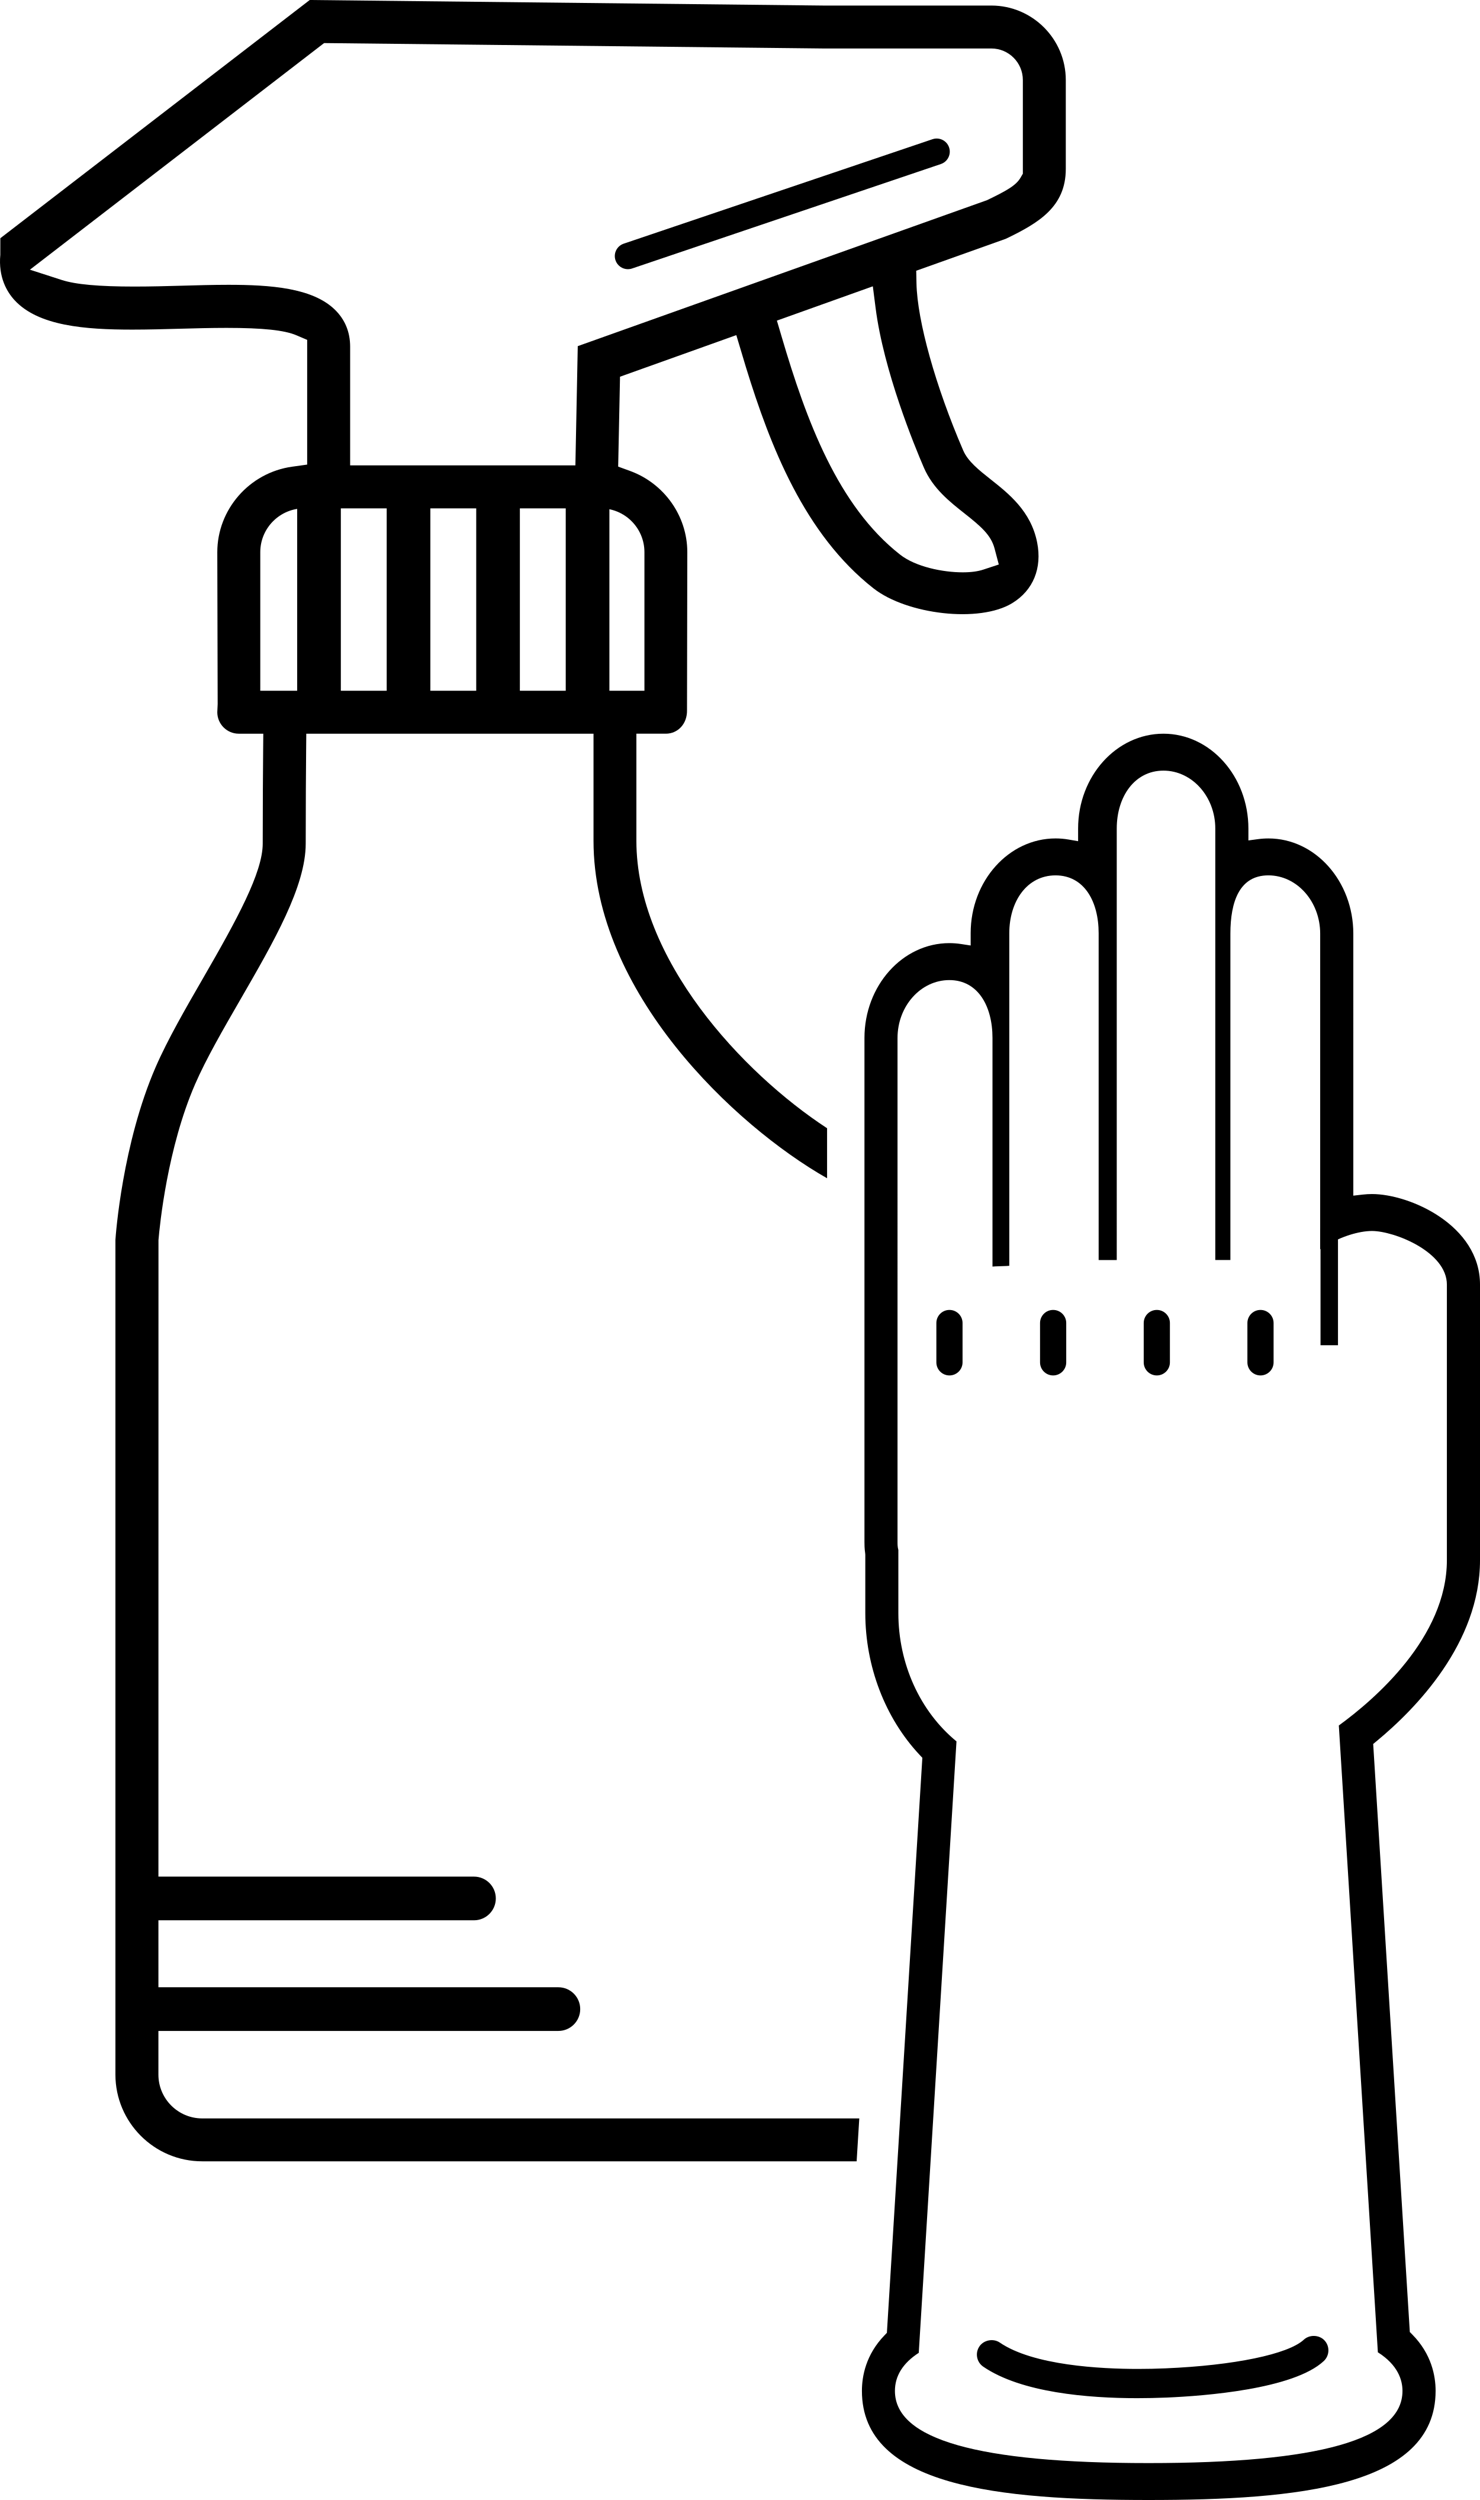 <?xml version="1.0" encoding="utf-8"?>
<!-- Generator: Adobe Illustrator 17.0.0, SVG Export Plug-In . SVG Version: 6.00 Build 0)  -->
<!DOCTYPE svg PUBLIC "-//W3C//DTD SVG 1.1//EN" "http://www.w3.org/Graphics/SVG/1.1/DTD/svg11.dtd">
<svg version="1.1" id="Layer_1" xmlns="http://www.w3.org/2000/svg" xmlns:xlink="http://www.w3.org/1999/xlink" x="0px" y="0px"
	 width="169.512px" height="286.204px" viewBox="-375.399 -42.122 169.512 286.204"
	 enable-background="new -375.399 -42.122 169.512 286.204" xml:space="preserve">
<g>
	<g>
		<path fill="none" d="M-275.43-9.345l-10.987,3.927l0.538,1.823c2.85,9.681,6.469,19.405,13.576,24.97
			c1.788,1.4,4.893,2.025,7.176,2.025c0.929,0,1.711-0.103,2.324-0.303l1.801-0.593l-0.485-1.833
			c-0.412-1.556-1.581-2.544-3.457-4.027c-1.693-1.338-3.613-2.85-4.646-5.247c-1.061-2.459-4.597-11.04-5.522-18.261L-275.43-9.345
			z"/>
		<path fill="none" d="M-335.295-2.436v13.592h25.799l0.271-13.651l46.881-16.713c2.291-1.102,3.318-1.698,3.823-2.556l0.275-0.471
			v-10.724c0-1.992-1.619-3.613-3.609-3.613h-19.263l-57.161-0.619l-33.694,25.944l3.637,1.175c1.593,0.516,4.241,0.756,8.337,0.756
			c1.894,0,3.752-0.053,5.196-0.092c1.929-0.055,3.787-0.108,5.557-0.108c4.815,0,9.625,0.344,12.193,2.837
			C-335.888-5.548-335.297-4.12-335.295-2.436z"/>
		<path fill="none" d="M-274.04,152.736l-0.324-0.345c-3.947-4.217-6.211-10.133-6.211-16.229v-6.664l-0.013-0.17
			c-0.083-0.568-0.083-1.018-0.083-1.287V92.768c-10.694-6.085-26.751-21.338-26.751-38.634v-12.26h-32.898l-0.018,1.994
			c-0.018,2.049-0.047,6.019-0.047,10.586c0,4.903-3.635,11.191-7.482,17.85c-1.931,3.341-3.919,6.777-5.188,9.694
			c-3.178,7.316-4.053,16.152-4.194,17.849l-0.008,95.534c0,2.766,2.251,5.017,5.019,5.017h75.256l2.91-47.163L-274.04,152.736z"/>
		<path fill="none" d="M-301.589,21.088c0-2.764-2.249-5.013-5.015-5.013h-33.967c-2.766,0-5.017,2.249-5.017,5.013v15.867h43.999
			V21.088z"/>
		<path d="M-352.237,200.398c-2.768,0-5.019-2.251-5.019-5.017l0.008-95.534c0.141-1.697,1.016-10.533,4.194-17.849
			c1.269-2.917,3.257-6.353,5.188-9.694c3.847-6.659,7.482-12.947,7.482-17.85c0-4.567,0.029-8.537,0.047-10.586l0.018-1.994h32.898
			v12.26c0,17.297,16.058,32.55,26.751,38.634v-5.729c-9.701-6.339-21.841-19.363-21.841-32.907v-12.26h3.375
			c1.355,0,2.458-1.104,2.424-2.699l0.033-18.089c0-4.127-2.638-7.864-6.563-9.294l-1.355-0.493l0.212-10.292l13.319-4.762
			l1.106,3.685c2.786,9.038,6.701,19.114,14.619,25.316c3.807,2.978,12.134,3.988,15.892,1.674c2.387-1.465,3.422-3.994,2.839-6.938
			c-0.705-3.571-3.243-5.579-5.316-7.217c-1.346-1.065-2.617-2.069-3.153-3.32c-3.163-7.325-5.263-14.831-5.351-19.122l-0.029-1.448
			l10.262-3.658c3.758-1.805,6.868-3.654,6.868-7.997v-10.176c0-4.703-3.825-8.528-8.526-8.528h-19.236l-58.833-0.636L-375.36-14.85
			l-0.003,1.9c-0.238,2.554,0.748,4.225,1.617,5.176c2.717,2.976,8.097,3.387,13.507,3.387c1.801,0,3.666-0.053,5.638-0.106
			c1.493-0.041,3.326-0.092,5.145-0.092c4.172,0,6.646,0.261,8.019,0.851l1.22,0.521v14.278l-1.733,0.242
			c-4.882,0.684-8.561,4.889-8.561,9.783l0.043,17.401l-0.043,0.923c0,1.355,1.104,2.459,2.459,2.459h2.809l-0.018,2.029
			c-0.018,2.084-0.047,6.025-0.047,10.549c0,3.318-2.953,8.695-6.832,15.411c-1.99,3.444-4.047,7.003-5.428,10.17
			c-3.813,8.773-4.575,19.194-4.612,19.803v95.542c0,5.477,4.457,9.932,9.934,9.932h74.962l0.303-4.911H-352.237z M-269.59,11.397
			c1.033,2.397,2.953,3.909,4.646,5.247c1.876,1.483,3.045,2.471,3.457,4.027l0.485,1.833l-1.801,0.593
			c-0.613,0.2-1.395,0.303-2.324,0.303c-2.283,0-5.388-0.625-7.176-2.025c-7.107-5.565-10.726-15.289-13.576-24.97l-0.538-1.823
			l10.987-3.927l0.318,2.481C-274.187,0.357-270.651,8.938-269.59,11.397z M-349.246-9.516c-1.77,0-3.628,0.053-5.557,0.108
			c-1.444,0.039-3.302,0.092-5.196,0.092c-4.096,0-6.744-0.24-8.337-0.756l-3.637-1.175l33.694-25.944l57.161,0.619h19.263
			c1.99,0,3.609,1.621,3.609,3.613v10.724l-0.275,0.471c-0.505,0.858-1.532,1.454-3.823,2.556l-46.881,16.713l-0.271,13.651h-25.799
			V-2.436c-0.002-1.684-0.593-3.112-1.758-4.243C-339.621-9.172-344.431-9.516-349.246-9.516z M-345.588,36.955V21.088
			c0-2.764,2.251-5.013,5.017-5.013h33.967c2.766,0,5.015,2.249,5.015,5.013v15.867H-345.588z"/>
	</g>
	<path d="M-243.849,244.082c17.076,0,32.877-1.513,32.877-12.49c0-1.71-0.463-4.218-2.67-6.454l-0.284-0.288l-4.195-67.32
		l0.421-0.348c4.412-3.646,11.813-11.183,11.813-20.694v-31.547c0-6.806-8.051-10.367-12.367-10.367
		c-0.349,0-0.716,0.021-1.09,0.064l-1.053,0.121V64.768c0-6.012-4.362-10.904-9.724-10.904c-0.401,0-0.812,0.028-1.221,0.084
		l-1.071,0.145v-1.361c-0.002-5.987-4.366-10.858-9.729-10.858c-5.39,0-9.776,4.87-9.776,10.856v1.449l-1.101-0.19
		c-0.484-0.084-0.981-0.126-1.479-0.126c-5.363,0-9.726,4.868-9.726,10.852v1.406l-1.086-0.167c-0.452-0.07-0.908-0.105-1.353-0.105
		c-5.363,0-9.725,4.87-9.725,10.856v57.714c0,0.269,0,0.719,0.083,1.287l0.013,0.17v6.664c0,6.096,2.264,12.011,6.211,16.229
		l0.324,0.345l-0.031,0.498l-4.031,65.334l-0.277,0.287c-2.135,2.216-2.583,4.68-2.583,6.357
		C-276.683,242.569-260.902,244.082-243.849,244.082z M-270.169,227.233l4.321-69.998c-4.18-3.435-6.658-8.882-6.658-14.693v-7.22
		c-0.095-0.346-0.095-0.681-0.095-0.9V76.708c0-3.654,2.663-6.628,5.936-6.628c3.276,0,4.941,2.973,4.941,6.628v26.171
		c0.095-0.03,1.829-0.061,1.924-0.09V64.716c0-3.652,2.026-6.624,5.299-6.624c3.273,0,4.936,2.971,4.936,6.624v37.412h2.073V52.731
		c0-3.656,2.048-6.63,5.349-6.63c3.274,0,5.938,2.973,5.938,6.628v49.399h1.729v-37.36c0-3.682,1.049-6.677,4.351-6.677
		c3.272,0,5.934,2.995,5.934,6.677v36.129c0.243-0.161,0.496-0.311,0.757-0.45c1.581-0.985,3.656-1.644,5.176-1.644
		c2.546,0,8.578,2.382,8.578,6.138v31.55c0,8.835-8.296,15.957-12.376,18.924l4.472,71.758c2.315,1.465,2.819,3.194,2.819,4.421
		c0,5.56-9.514,8.262-29.088,8.262c-19.544,0-29.045-2.702-29.045-8.262C-272.898,229.871-271.981,228.405-270.169,227.233z"/>
	<g>
		<path d="M-311.444,190.383h-47c-1.381,0-2.5-1.119-2.5-2.5s1.119-2.5,2.5-2.5h47c1.381,0,2.5,1.119,2.5,2.5
			S-310.064,190.383-311.444,190.383z"/>
	</g>
	<g>
		<path d="M-321.111,177.716h-37.333c-1.381,0-2.5-1.119-2.5-2.5s1.119-2.5,2.5-2.5h37.333c1.381,0,2.5,1.119,2.5,2.5
			S-319.731,177.716-321.111,177.716z"/>
	</g>
	<g>
		<path d="M-338.861,40.716c-1.381,0-2.5-1.119-2.5-2.5V14.534c0-1.381,1.119-2.5,2.5-2.5s2.5,1.119,2.5,2.5v23.681
			C-336.361,39.596-337.481,40.716-338.861,40.716z"/>
	</g>
	<g>
		<path d="M-328.608,40.716c-1.381,0-2.5-1.119-2.5-2.5V14.534c0-1.381,1.119-2.5,2.5-2.5s2.5,1.119,2.5,2.5v23.681
			C-326.108,39.596-327.227,40.716-328.608,40.716z"/>
	</g>
	<g>
		<path d="M-318.355,40.716c-1.381,0-2.5-1.119-2.5-2.5V14.534c0-1.381,1.119-2.5,2.5-2.5s2.5,1.119,2.5,2.5v23.681
			C-315.855,39.596-316.974,40.716-318.355,40.716z"/>
	</g>
	<g>
		<path d="M-308.102,40.716c-1.381,0-2.5-1.119-2.5-2.5V14.534c0-1.381,1.119-2.5,2.5-2.5s2.5,1.119,2.5,2.5v23.681
			C-305.602,39.596-306.721,40.716-308.102,40.716z"/>
	</g>
	<g>
		<path d="M-303.482-11.305c-0.626,0-1.209-0.395-1.421-1.02c-0.266-0.785,0.156-1.636,0.94-1.901l35.366-11.958
			c0.785-0.266,1.637,0.156,1.901,0.94c0.266,0.785-0.156,1.636-0.94,1.901l-35.366,11.958
			C-303.161-11.331-303.323-11.305-303.482-11.305z"/>
	</g>
</g>
<g>
	<g>
		<path d="M-245.146,231.925c-5.603,0-13.106-0.616-17.353-3.519c-0.535-0.366-0.672-1.096-0.306-1.631
			c0.365-0.535,1.095-0.672,1.631-0.306c4.79,3.275,15.084,3.22,19.287,3.04c8.079-0.34,14.273-1.649,16.165-3.416
			c0.474-0.441,1.215-0.417,1.658,0.057c0.442,0.474,0.417,1.216-0.057,1.658c-3.342,3.12-13.468,3.868-17.668,4.045
			C-242.78,231.896-243.918,231.925-245.146,231.925z"/>
		<path d="M-245.146,232.425c-5.639,0-13.275-0.626-17.635-3.606c-0.369-0.252-0.618-0.633-0.7-1.072
			c-0.083-0.439,0.011-0.885,0.263-1.253c0.501-0.735,1.587-0.939,2.325-0.438c3.844,2.628,11.566,3.021,15.827,3.021
			c1.059,0,2.121-0.022,3.157-0.067c7.845-0.329,14.064-1.618,15.845-3.281c0.65-0.605,1.76-0.566,2.365,0.082
			c0.629,0.674,0.593,1.734-0.081,2.364c-3.465,3.234-13.734,4-17.988,4.18C-242.918,232.401-244.054,232.425-245.146,232.425z
			 M-261.836,226.764c-0.223,0-0.431,0.109-0.556,0.294c-0.102,0.148-0.14,0.327-0.106,0.504s0.133,0.33,0.282,0.431
			c4.149,2.837,11.573,3.433,17.071,3.433c1.078,0,2.201-0.023,3.336-0.071c4.143-0.174,14.126-0.904,17.347-3.91
			c0.271-0.254,0.286-0.681,0.032-0.952c-0.247-0.263-0.688-0.278-0.952-0.032c-2.004,1.872-8.167,3.199-16.485,3.55
			c-1.049,0.044-2.126,0.067-3.199,0.067c-5.346,0-12.529-0.555-16.391-3.194C-261.57,226.805-261.701,226.764-261.836,226.764z"/>
	</g>
</g>
<g>
	<g>
		<rect x="-224.153" y="98.549" width="2" height="13.333"/>
	</g>
</g>
<g>
	<path d="M-266.653,115.341c-0.829,0-1.5-0.671-1.5-1.5v-4.5c0-0.829,0.671-1.5,1.5-1.5s1.5,0.671,1.5,1.5v4.5
		C-265.153,114.669-265.824,115.341-266.653,115.341z"/>
</g>
<g>
	<path d="M-254.778,115.341c-0.829,0-1.5-0.671-1.5-1.5v-4.5c0-0.829,0.671-1.5,1.5-1.5s1.5,0.671,1.5,1.5v4.5
		C-253.278,114.669-253.949,115.341-254.778,115.341z"/>
</g>
<g>
	<path d="M-242.903,115.341c-0.829,0-1.5-0.671-1.5-1.5v-4.5c0-0.829,0.671-1.5,1.5-1.5s1.5,0.671,1.5,1.5v4.5
		C-241.403,114.669-242.074,115.341-242.903,115.341z"/>
</g>
<g>
	<path d="M-231.028,115.341c-0.829,0-1.5-0.671-1.5-1.5v-4.5c0-0.829,0.671-1.5,1.5-1.5s1.5,0.671,1.5,1.5v4.5
		C-229.528,114.669-230.199,115.341-231.028,115.341z"/>
</g>
</svg>

